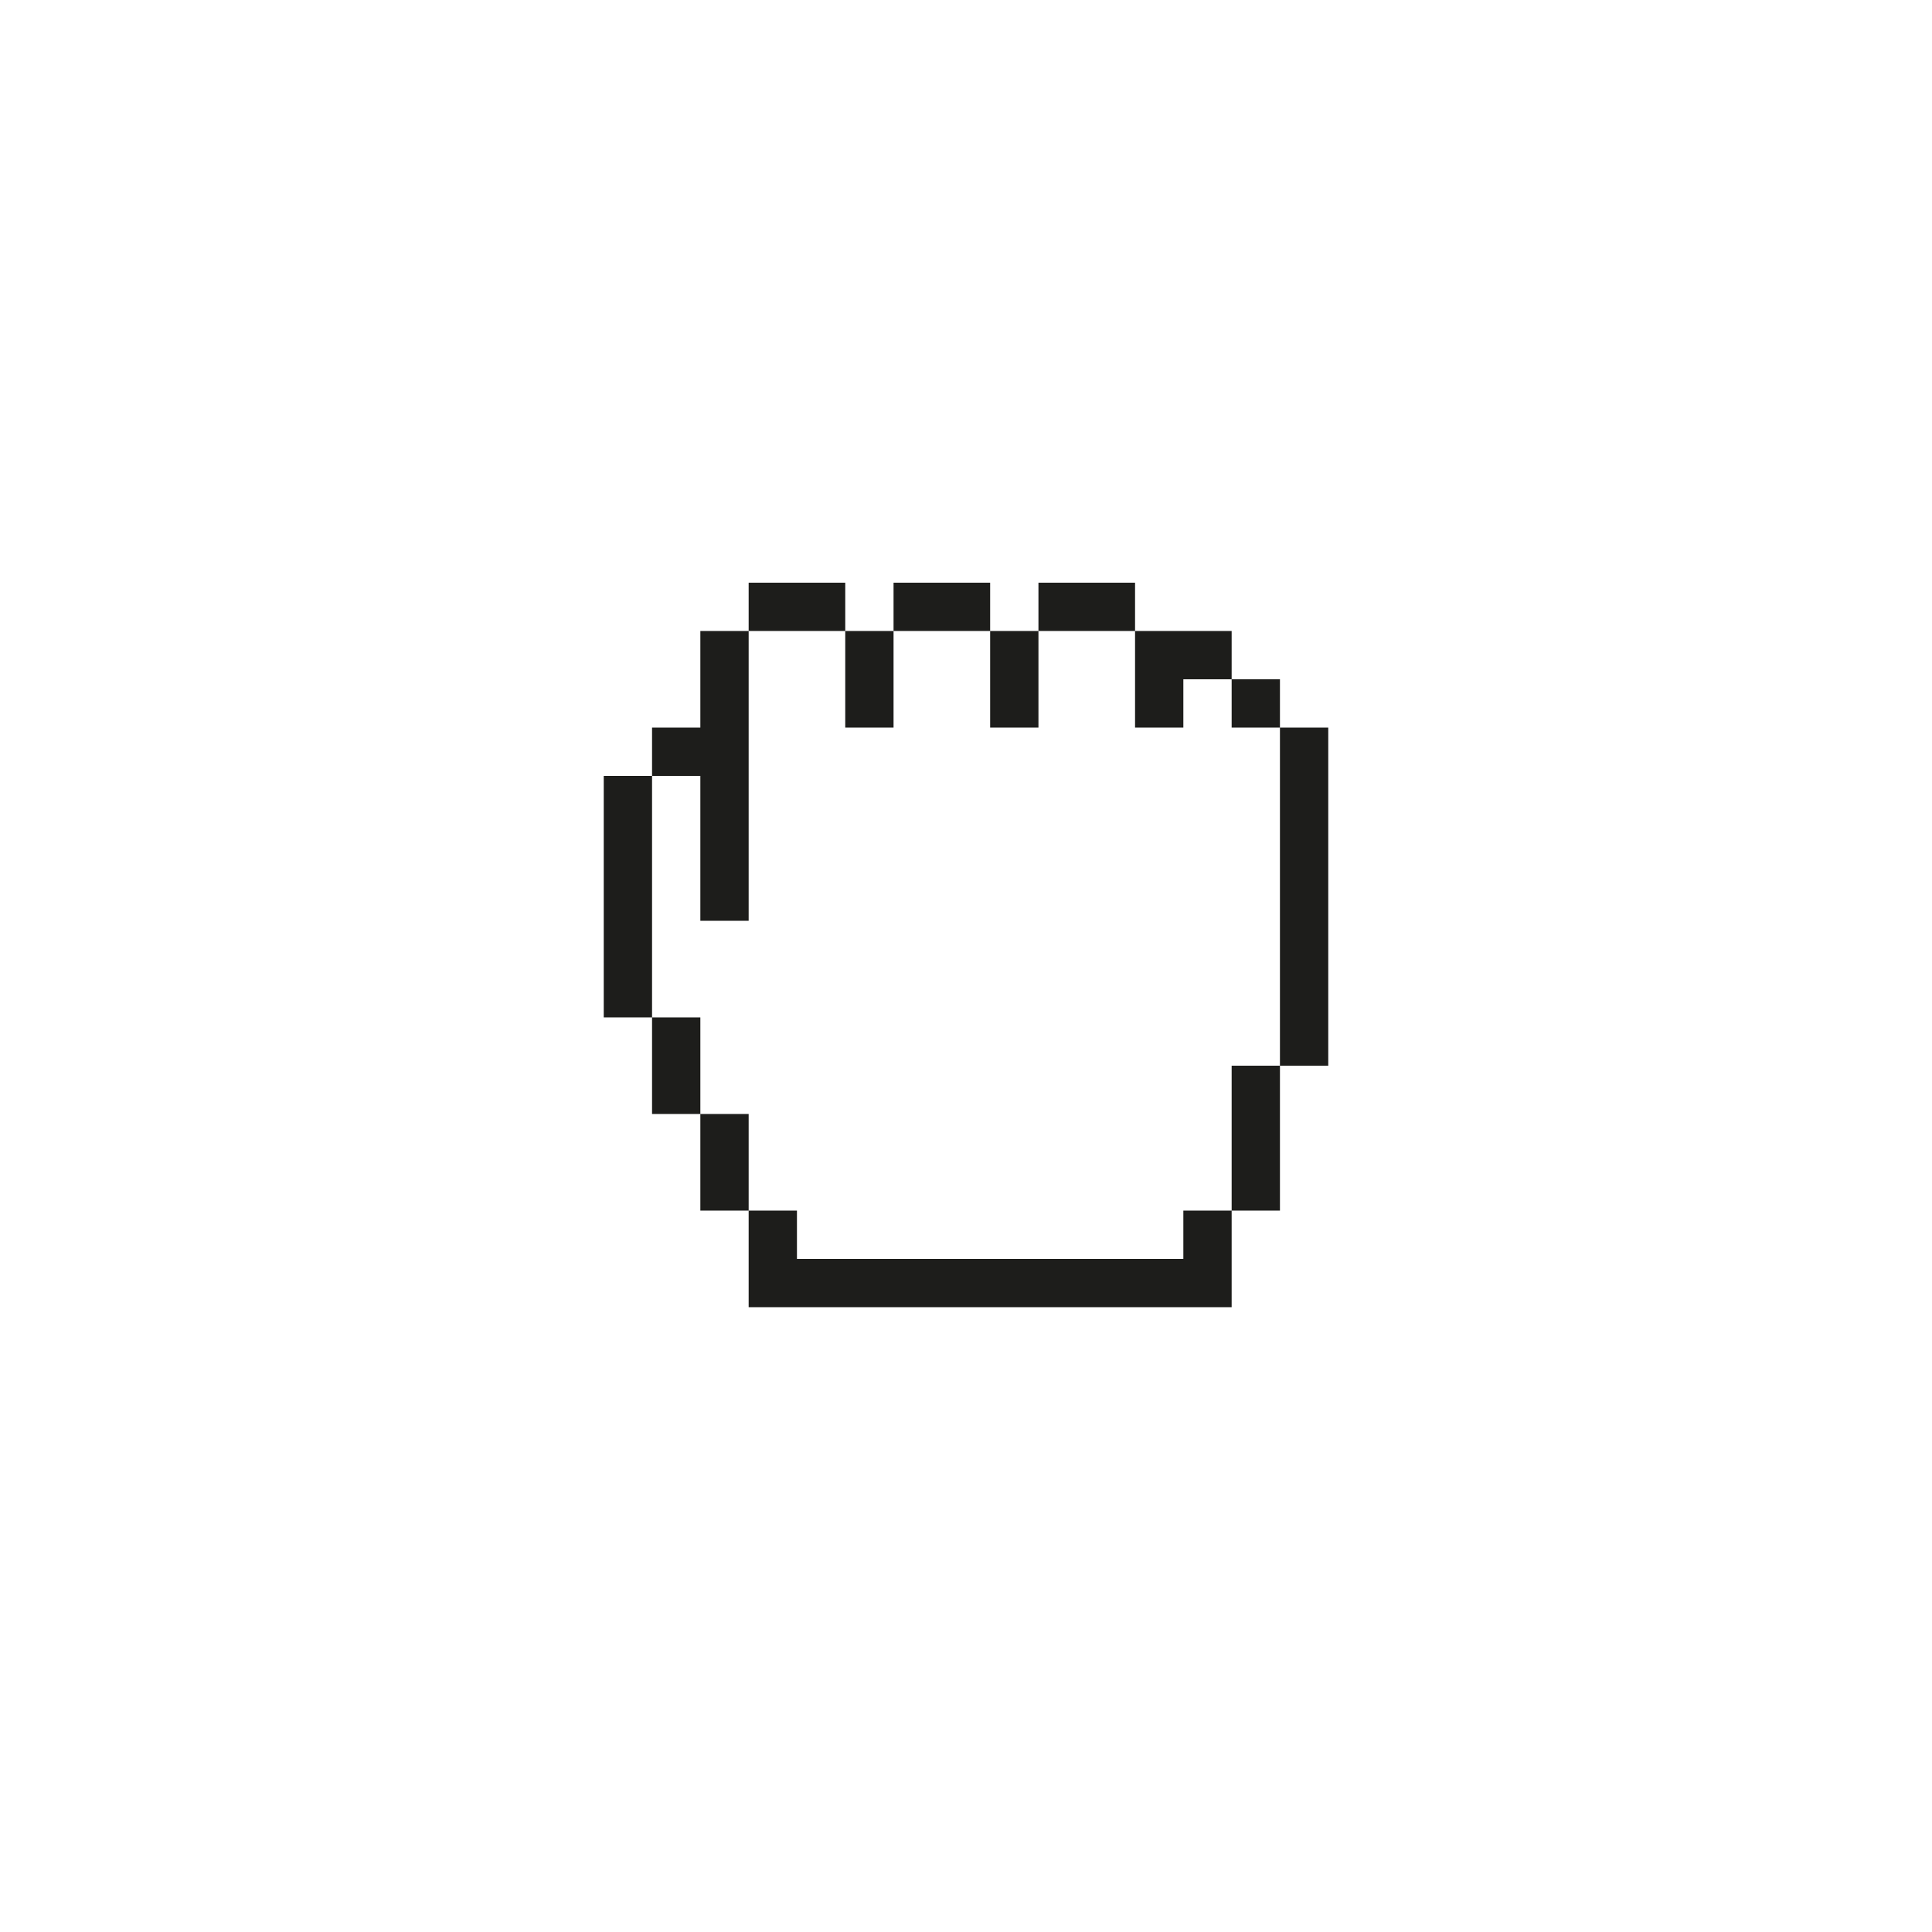<svg xmlns="http://www.w3.org/2000/svg" xmlns:xlink="http://www.w3.org/1999/xlink" version="1.1" x="0px" y="0px" viewBox="0 0 100 100" style="enable-background:new 0 0 100 100;" xml:space="preserve"><style type="text/css">
	.st0{fill:#1D1D1B;}
</style><path class="st0" d="M51.25,35.16v-2.5h2.5v2.5v2.5h-2.5V35.16z M66.25,37.66v2.5v2.5v2.5v2.5v2.5v2.5v2.5h2.5v-2.5v-2.5v-2.5v-2.5  v-2.5v-2.5v-2.5H66.25z M63.75,57.66v2.5v2.5h2.5v-2.5v-2.5v-2.5h-2.5V57.66z M61.25,65.16h-2.5h-2.5h-2.5h-2.5h-2.5h-2.5h-2.5h-2.5  v-2.5h-2.5v2.5v2.5h2.5h2.5h2.5h2.5h2.5h2.5h2.5h2.5h2.5h2.5v-2.5v-2.5h-2.5V65.16z M58.75,37.66h2.5v-2.5h2.5v-2.5h-2.5h-2.5v2.5  V37.66z M43.75,37.66h2.5v-2.5v-2.5h-2.5v2.5V37.66z M43.75,32.66v-2.5h-2.5h-2.5v2.5h2.5H43.75z M58.75,32.66v-2.5h-2.5h-2.5v2.5  h2.5H58.75z M66.25,37.66v-2.5h-2.5v2.5H66.25z M51.25,32.66v-2.5h-2.5h-2.5v2.5h2.5H51.25z M33.75,47.66v-2.5v-2.5v-2.5h-2.5v2.5  v2.5v2.5v2.5v2.5h2.5v-2.5V47.66z M36.25,52.66h-2.5v2.5v2.5h2.5v-2.5V52.66z M38.75,57.66h-2.5v2.5v2.5h2.5v-2.5V57.66z   M36.25,42.66v2.5v2.5h2.5v-2.5v-2.5v-2.5v-2.5v-2.5v-2.5h-2.5v2.5v2.5h-2.5v2.5h2.5V42.66z"></path></svg>